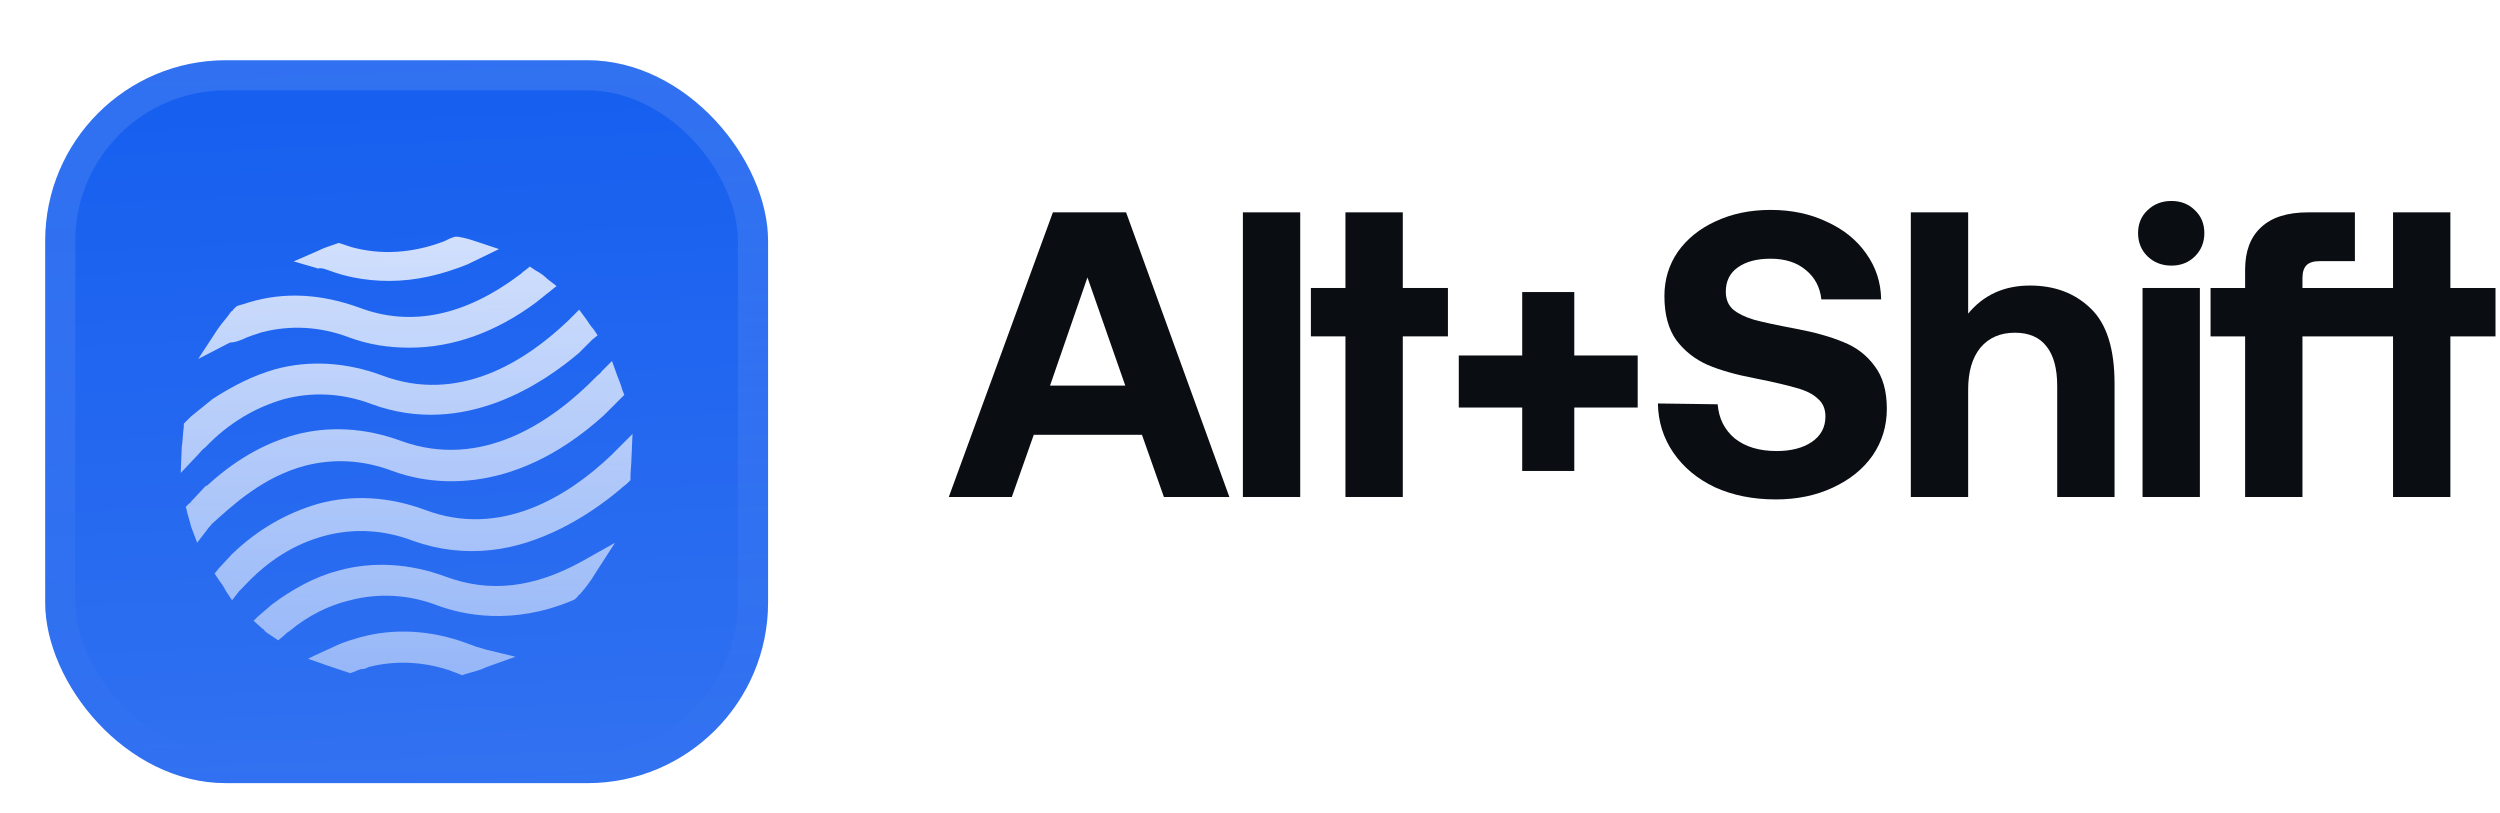 <svg fill="none" height="54" viewBox="0 0 166 54" width="166" xmlns="http://www.w3.org/2000/svg" xmlns:xlink="http://www.w3.org/1999/xlink"><filter id="a" color-interpolation-filters="sRGB" filterUnits="userSpaceOnUse" height="57" width="54" x="0" y="-3"><feFlood flood-opacity="0" result="BackgroundImageFix"/><feColorMatrix in="SourceAlpha" result="hardAlpha" type="matrix" values="0 0 0 0 0 0 0 0 0 0 0 0 0 0 0 0 0 0 127 0"/><feOffset dy="1"/><feGaussianBlur stdDeviation=".5"/><feComposite in2="hardAlpha" operator="out"/><feColorMatrix type="matrix" values="0 0 0 0 0.163 0 0 0 0 0.163 0 0 0 0 0.163 0 0 0 0.08 0"/><feBlend in2="BackgroundImageFix" mode="normal" result="effect1_dropShadow_3046_38729"/><feColorMatrix in="SourceAlpha" result="hardAlpha" type="matrix" values="0 0 0 0 0 0 0 0 0 0 0 0 0 0 0 0 0 0 127 0"/><feMorphology in="SourceAlpha" operator="erode" radius="1" result="effect2_dropShadow_3046_38729"/><feOffset dy="3"/><feGaussianBlur stdDeviation="2"/><feComposite in2="hardAlpha" operator="out"/><feColorMatrix type="matrix" values="0 0 0 0 0.165 0 0 0 0 0.165 0 0 0 0 0.165 0 0 0 0.14 0"/><feBlend in2="effect1_dropShadow_3046_38729" mode="normal" result="effect2_dropShadow_3046_38729"/><feBlend in="SourceGraphic" in2="effect2_dropShadow_3046_38729" mode="normal" result="shape"/><feColorMatrix in="SourceAlpha" result="hardAlpha" type="matrix" values="0 0 0 0 0 0 0 0 0 0 0 0 0 0 0 0 0 0 127 0"/><feOffset dy="-3"/><feGaussianBlur stdDeviation="1.5"/><feComposite in2="hardAlpha" k2="-1" k3="1" operator="arithmetic"/><feColorMatrix type="matrix" values="0 0 0 0 0 0 0 0 0 0 0 0 0 0 0 0 0 0 0.1 0"/><feBlend in2="shape" mode="normal" result="effect3_innerShadow_3046_38729"/><feColorMatrix in="SourceAlpha" result="hardAlpha" type="matrix" values="0 0 0 0 0 0 0 0 0 0 0 0 0 0 0 0 0 0 127 0"/><feOffset dy="3"/><feGaussianBlur stdDeviation="1.5"/><feComposite in2="hardAlpha" k2="-1" k3="1" operator="arithmetic"/><feColorMatrix type="matrix" values="0 0 0 0 1 0 0 0 0 1 0 0 0 0 1 0 0 0 0.1 0"/><feBlend in2="effect3_innerShadow_3046_38729" mode="normal" result="effect4_innerShadow_3046_38729"/><feColorMatrix in="SourceAlpha" result="hardAlpha" type="matrix" values="0 0 0 0 0 0 0 0 0 0 0 0 0 0 0 0 0 0 127 0"/><feMorphology in="SourceAlpha" operator="erode" radius="1" result="effect5_innerShadow_3046_38729"/><feOffset/><feComposite in2="hardAlpha" k2="-1" k3="1" operator="arithmetic"/><feColorMatrix type="matrix" values="0 0 0 0 0.063 0 0 0 0 0.094 0 0 0 0 0.157 0 0 0 0.24 0"/><feBlend in2="effect4_innerShadow_3046_38729" mode="normal" result="effect5_innerShadow_3046_38729"/></filter><filter id="b" color-interpolation-filters="sRGB" filterUnits="userSpaceOnUse" height="42" width="36" x="9" y="5.25"><feFlood flood-opacity="0" result="BackgroundImageFix"/><feColorMatrix in="SourceAlpha" result="hardAlpha" type="matrix" values="0 0 0 0 0 0 0 0 0 0 0 0 0 0 0 0 0 0 127 0"/><feMorphology in="SourceAlpha" operator="erode" radius="1.5" result="effect1_dropShadow_3046_38729"/><feOffset dy="2.25"/><feGaussianBlur stdDeviation="2.25"/><feComposite in2="hardAlpha" operator="out"/><feColorMatrix type="matrix" values="0 0 0 0 0.141 0 0 0 0 0.141 0 0 0 0 0.141 0 0 0 0.1 0"/><feBlend in2="BackgroundImageFix" mode="normal" result="effect1_dropShadow_3046_38729"/><feBlend in="SourceGraphic" in2="effect1_dropShadow_3046_38729" mode="normal" result="shape"/></filter><linearGradient id="c" gradientUnits="userSpaceOnUse" x1="24" x2="26" y1="0" y2="48"><stop offset="0" stop-color="#fff" stop-opacity="0"/><stop offset="1" stop-color="#fff" stop-opacity=".12"/></linearGradient><linearGradient id="d" gradientUnits="userSpaceOnUse" x1="27" x2="27" y1="9.471" y2="38.584"><stop offset="0" stop-color="#fff" stop-opacity=".8"/><stop offset="1" stop-color="#fff" stop-opacity=".5"/></linearGradient><linearGradient id="e" gradientUnits="userSpaceOnUse" x1="27" x2="27" y1="0" y2="48"><stop offset="0" stop-color="#fff" stop-opacity=".12"/><stop offset="1" stop-color="#fff" stop-opacity="0"/></linearGradient><clipPath id="f"><rect height="48" rx="12" width="48" x="3"/></clipPath><g filter="url(#a)"><g clip-path="url(#f)"><rect fill="#155eef" height="48" rx="12" width="48" x="3"/><path d="m0 0h48v48h-48z" fill="url(#c)" transform="translate(3)"/><g fill="url(#d)" filter="url(#b)"><path d="m29.59 32.039c-2.386-.886-4.841-1.023-7.091-.409-1.568.409-3.068 1.227-4.432 2.25l-.955.818-.273.273.614.545c.068 0 .068.068.136.136.136.136.273.204.477.341l.409.273.409-.341c.068-.068.204-.204.341-.273 1.227-1.023 2.591-1.704 4.023-2.045 1.841-.477 3.818-.409 5.795.341 1.636.614 4.977 1.364 9-.341l.136-.068.204-.205c0-.068.068-.068.136-.136.341-.409.682-.818.955-1.296l1.364-2.114-2.182 1.227c-3.204 1.773-6.136 2.114-9.068 1.023z"/><path d="m20.25 24.676c1.841-.477 3.818-.409 5.795.341 2.182.818 7.773 1.977 14.045-3.682l1.364-1.364-.136-.341c-.068-.273-.205-.614-.341-.955l-.341-.955-.682.682c-.068.136-.205.204-.341.341-3 3.068-7.636 6.204-12.954 4.295-2.386-.886-4.841-1.023-7.091-.409-2.182.614-4.091 1.773-5.864 3.409v-.068l-1.023 1.091c0 .068-.068.068-.136.136l-.205.204.068.273c.068.341.204.682.273 1.023l.409 1.091.682-.886c.068-.136.204-.204.273-.341 1.432-1.295 3.409-3.136 6.205-3.886z"/><path d="m13.636 23.448c1.568-1.636 3.341-2.659 5.25-3.204 1.841-.477 3.818-.409 5.795.341 6.136 2.25 11.454-1.432 13.773-3.409l.886-.886.341-.273-.273-.409c-.204-.204-.341-.477-.545-.75l-.409-.545-.477.477c-.068.068-.204.205-.273.273-2.864 2.727-7.295 5.523-12.341 3.614-2.386-.886-4.841-1.023-7.091-.409-1.432.409-2.795 1.091-4.159 1.977l-1.432 1.159c-.136.136-.204.204-.341.341l-.136.136v.205c-.068.477-.068.955-.136 1.364l-.068 1.704 1.159-1.227c.136-.136.273-.341.477-.477z"/><path d="m31.568 36.675c-.204-.068-.341-.136-.545-.204-2.386-.886-4.841-1.023-7.091-.409-.477.136-.955.273-1.432.477l-1.636.75-.409.204 1.364.477c.409.136.818.273 1.227.409l.205.068.204-.068c.205-.068.409-.205.614-.205.136 0 .273-.068.409-.136 1.636-.409 3.409-.409 5.318.204.204.068.341.136.545.205l.341.136.204-.068c.477-.136 1.023-.273 1.432-.477l1.909-.682-1.977-.477c-.204-.068-.477-.136-.682-.205z"/><path d="m42 22.562-1.023 1.023c-.136.136-.273.273-.409.409-2.795 2.659-7.295 5.523-12.341 3.614-2.386-.886-4.841-1.023-7.091-.409-2.114.614-4.023 1.704-5.727 3.341l-.886.955-.273.341.273.409c.205.273.341.477.477.75l.409.614.477-.614c.068-.068.205-.204.273-.273 1.636-1.773 3.409-2.864 5.455-3.409 1.841-.477 3.818-.409 5.795.341 1.705.614 3.477.818 5.25.614 3.136-.341 6.273-2.114 8.591-4.091.136-.136.273-.205.409-.341l.204-.205v-.204c0-.409.068-.886.068-1.295z"/><path d="m16.09 16.29c.409-.204.886-.341 1.295-.477 1.841-.477 3.818-.409 5.795.341 1.295.477 2.591.682 4.023.682 2.864 0 5.727-1.023 8.386-3l1.364-1.091-.614-.477c-.205-.204-.477-.409-.75-.545l-.409-.273-.341.273c-.136.068-.205.204-.341.273-3.614 2.727-7.227 3.477-10.636 2.182-2.454-.886-4.909-1.091-7.364-.341-.205.068-.409.136-.682.204l-.136.068-.204.204c0 .068-.068.068-.136.136-.273.409-.614.75-.886 1.159l-1.296 1.977 2.114-1.091c.341 0 .614-.136.818-.204z"/><path d="m21.682 11.653.204.068c.886.341 2.25.682 3.954.682 1.773 0 3.477-.409 5.182-1.091l2.114-1.023-1.432-.477c-.409-.136-.818-.273-1.295-.341h-.205l-.204.068c-.204.068-.409.205-.614.273-2.046.75-4.091.886-6.068.341-.205-.068-.409-.136-.614-.205l-.205-.068-.204.068c-.409.136-.818.273-1.227.477l-1.568.682 1.636.477c.136-.068.341 0 .545.068z"/></g></g><rect height="46" rx="11" stroke="url(#e)" stroke-width="2" width="46" x="4" y="1"/></g><g fill="#0a0d12"><path d="m145.748 13.965c-.414-.414-.936-.621-1.566-.621s-1.161.207-1.593.621c-.414.396-.621.9-.621 1.512s.207 1.125.621 1.539c.432.414.963.621 1.593.621s1.152-.207 1.566-.621.621-.927.621-1.539-.207-1.116-.621-1.512z"/><path d="m115.188 29.112c-.684-.576-1.062-1.332-1.134-2.268l-3.969-.054c.018 1.206.36 2.295 1.026 3.267s1.584 1.737 2.754 2.295c1.188.54 2.538.81 4.05.81 1.404 0 2.664-.261 3.78-.783 1.134-.522 2.016-1.233 2.646-2.133.63-.918.945-1.953.945-3.105 0-1.188-.27-2.133-.81-2.835-.522-.72-1.215-1.251-2.079-1.593-.864-.36-1.926-.657-3.186-.891-1.242-.234-2.16-.432-2.754-.594-.594-.18-1.053-.405-1.377-.675-.324-.288-.486-.684-.486-1.188 0-.702.27-1.242.81-1.62s1.26-.567 2.16-.567c.972 0 1.755.252 2.349.756.594.486.936 1.134 1.026 1.944h3.969c-.018-1.134-.351-2.151-.999-3.051-.63-.9-1.503-1.602-2.619-2.106-1.098-.522-2.34-.783-3.726-.783-1.35 0-2.565.252-3.645.756-1.062.486-1.899 1.161-2.511 2.025-.594.864-.891 1.845-.891 2.943 0 1.206.261 2.178.783 2.916.54.72 1.233 1.269 2.079 1.647.846.36 1.89.657 3.132.891 1.26.252 2.187.468 2.781.648.612.162 1.08.396 1.404.702.342.288.513.684.513 1.188 0 .72-.306 1.287-.918 1.701-.594.396-1.368.594-2.322.594-1.152 0-2.079-.279-2.781-.837z"/><path clip-rule="evenodd" d="m69.912 14.1-6.912 18.9h4.185l1.458-4.131h7.182l1.458 4.131h4.347l-6.858-18.9zm-.189 11.502 2.484-7.182 2.511 7.182z" fill-rule="evenodd"/><path d="m134.79 18.96c1.638 0 2.979.504 4.023 1.512 1.062 1.008 1.593 2.673 1.593 4.995v7.533h-3.807v-7.371c0-1.152-.234-2.025-.702-2.619-.468-.612-1.17-.918-2.106-.918-.972 0-1.737.333-2.295.999-.54.666-.81 1.593-.81 2.781v7.128h-3.807v-18.9h3.807v6.723c1.026-1.242 2.394-1.863 4.104-1.863z"/><path d="m152.883 18.474c0-.396.09-.684.27-.864s.468-.27.864-.27h2.349v-3.24h-3.105c-1.386 0-2.43.333-3.132.999-.702.648-1.053 1.584-1.053 2.808v1.215h-2.295v3.213h2.295v10.665h3.807v-10.665h6.015v10.665h3.807v-10.665h2.997v-3.213h-2.997v-5.022h-3.807v5.022h-6.015z"/><path d="m146.072 19.122h-3.807v13.878h3.807z"/><path d="m86.335 14.1h-3.807v18.9h3.807z"/><path d="m89.338 19.122h-2.295v3.213h2.295v10.665h3.807v-10.665h2.997v-3.213h-2.997v-5.022h-3.807z"/><path d="m101.077 31.272h3.456v-4.212h4.21v-3.456h-4.21v-4.212h-.002-3.456v4.212h-4.212v3.456h4.212v4.212z"/></g></svg>